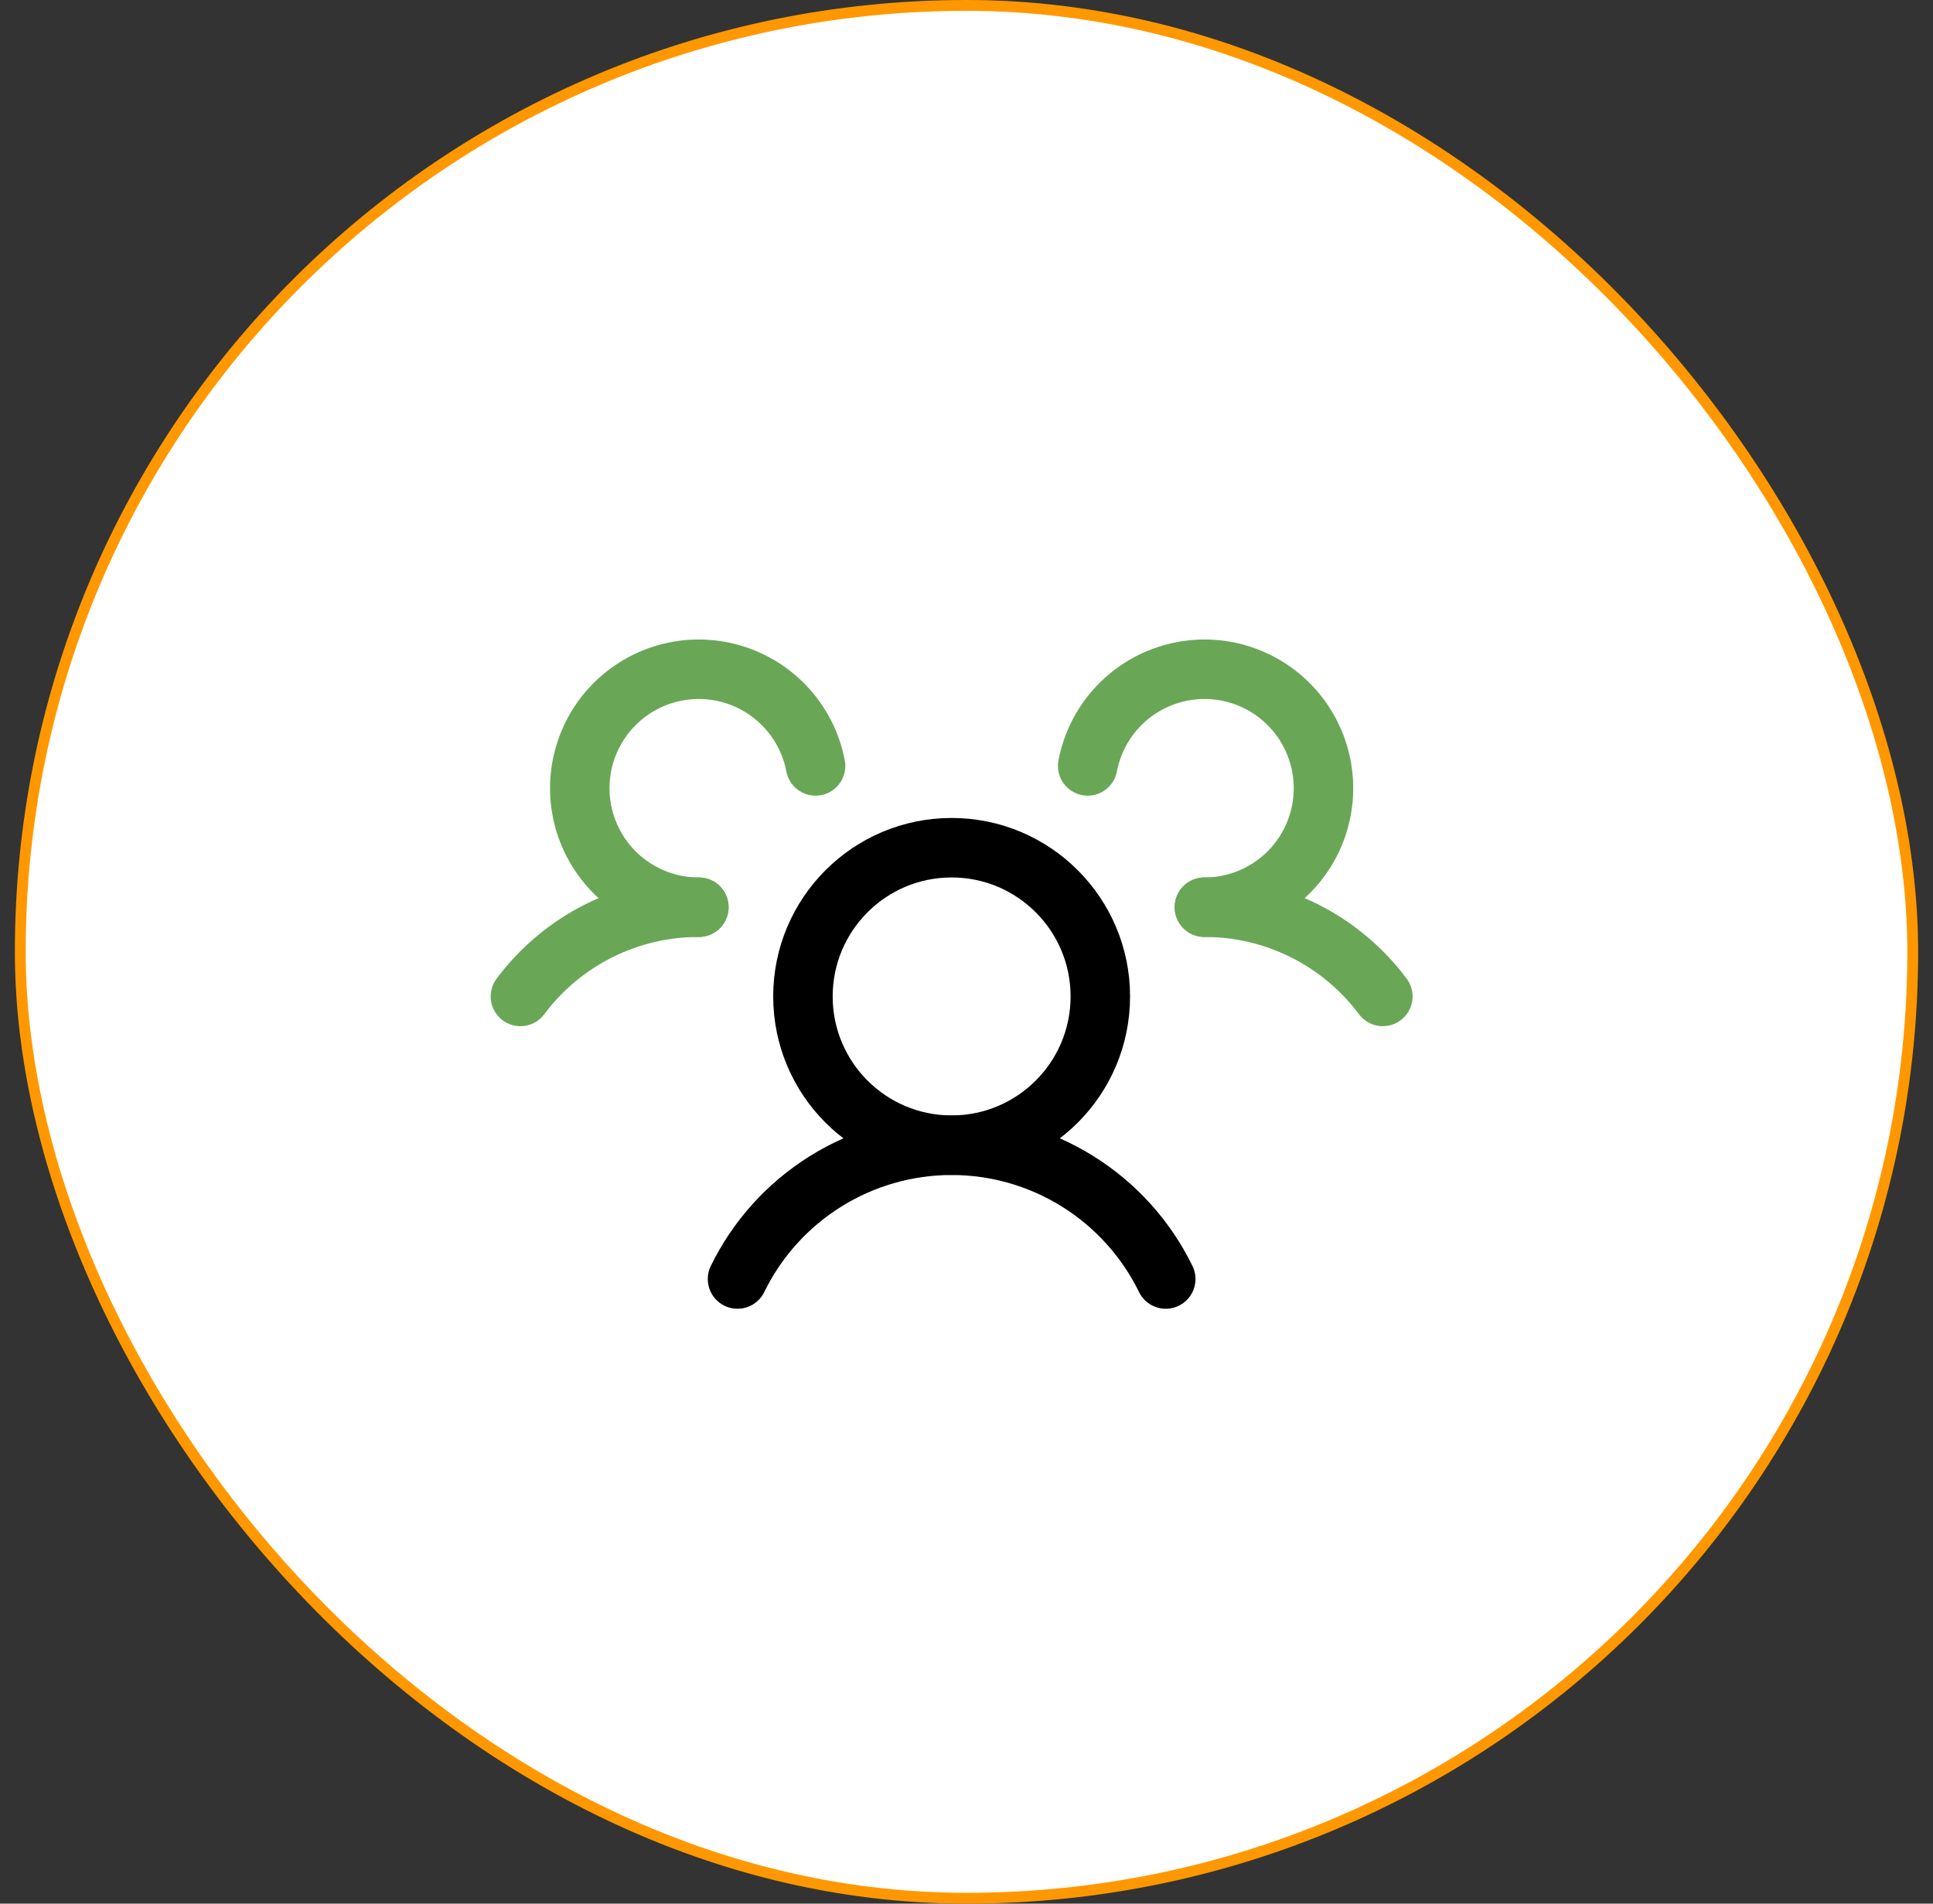 <svg width="65" height="64" viewBox="0 0 65 64" fill="none" xmlns="http://www.w3.org/2000/svg">
<rect x="0" y="0" width="65" height="64" fill="#333333" stroke="none"/>
<rect x="0.682" y="0.182" width="63.636" height="63.636" rx="31.818" fill="white"/>
<rect x="0.682" y="0.182" width="63.636" height="63.636" rx="31.818" fill="white" fill-opacity="0.8"/>
<path d="M32 38.5C34.761 38.5 37 36.261 37 33.5C37 30.739 34.761 28.5 32 28.5C29.239 28.5 27 30.739 27 33.5C27 36.261 29.239 38.5 32 38.5Z" stroke="black" stroke-width="2" stroke-linecap="round" stroke-linejoin="round"/>
<path d="M40.5 30.5C41.665 30.498 42.814 30.768 43.855 31.289C44.897 31.81 45.803 32.567 46.5 33.5" stroke="#69A757" stroke-width="2" stroke-linecap="round" stroke-linejoin="round"/>
<path d="M17.5 33.5C18.197 32.567 19.103 31.81 20.145 31.289C21.186 30.768 22.335 30.498 23.5 30.5" stroke="#69A757" stroke-width="2" stroke-linecap="round" stroke-linejoin="round"/>
<path d="M24.8 43C25.459 41.651 26.483 40.515 27.756 39.72C29.029 38.925 30.499 38.503 32 38.503C33.501 38.503 34.971 38.925 36.244 39.72C37.517 40.515 38.541 41.651 39.2 43" stroke="black" stroke-width="2" stroke-linecap="round" stroke-linejoin="round"/>
<path d="M23.5 30.5C22.741 30.501 21.997 30.285 21.356 29.879C20.714 29.473 20.202 28.893 19.878 28.206C19.554 27.519 19.433 26.755 19.527 26.001C19.622 25.248 19.929 24.537 20.412 23.952C20.896 23.367 21.536 22.931 22.258 22.696C22.98 22.461 23.754 22.437 24.489 22.625C25.225 22.814 25.891 23.208 26.411 23.761C26.931 24.314 27.283 25.004 27.425 25.75" stroke="#69A757" stroke-width="2" stroke-linecap="round" stroke-linejoin="round"/>
<path d="M36.575 25.75C36.717 25.004 37.069 24.314 37.589 23.761C38.109 23.208 38.775 22.814 39.511 22.625C40.246 22.437 41.02 22.461 41.742 22.696C42.464 22.931 43.104 23.367 43.588 23.952C44.071 24.537 44.378 25.248 44.473 26.001C44.568 26.755 44.446 27.519 44.122 28.206C43.798 28.893 43.286 29.473 42.644 29.879C42.003 30.285 41.259 30.501 40.5 30.5" stroke="#69A757" stroke-width="2" stroke-linecap="round" stroke-linejoin="round"/>
<rect x="0.682" y="0.182" width="63.636" height="63.636" rx="31.818" stroke="#FF9800" stroke-width="0.364"/>
</svg>

